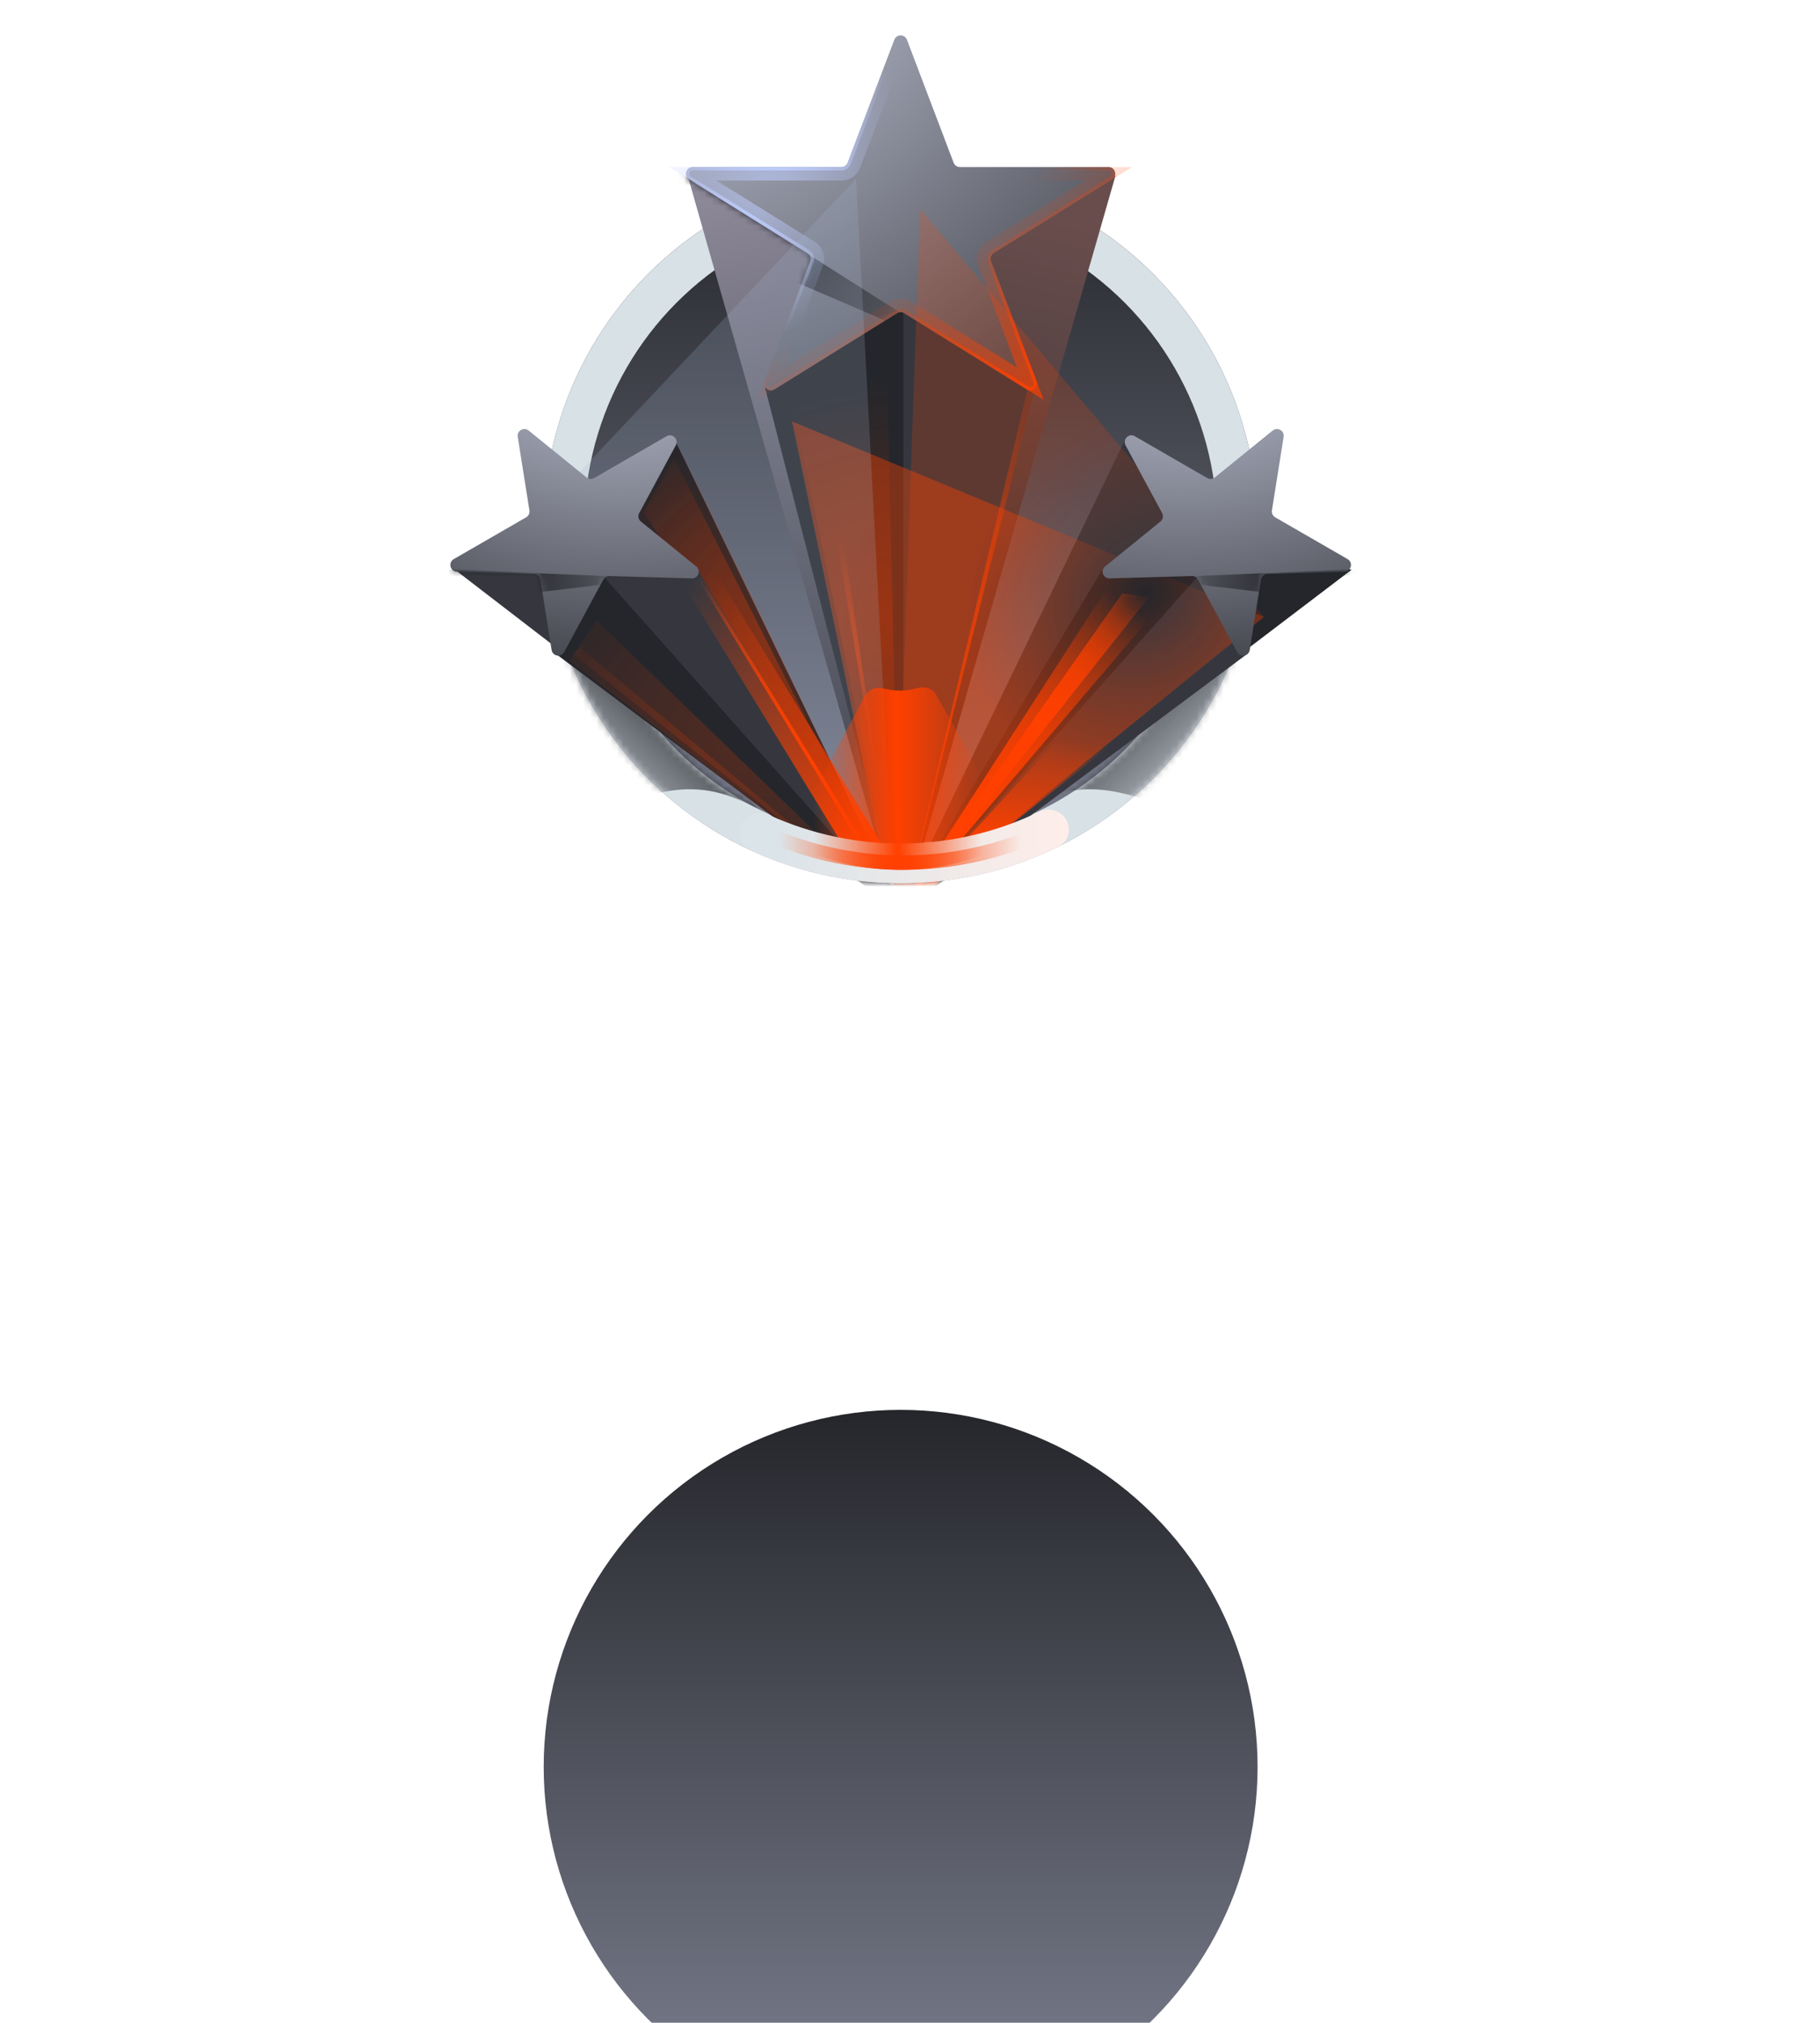 <svg width="270" height="300" viewBox="0 0 270 300" fill="none" xmlns="http://www.w3.org/2000/svg">
<circle cx="133.61" cy="78.047" r="52.953" fill="url(#paint0_linear_5246_151367)"/>
<g filter="url(#filter0_dddddd_5246_151367)">
<circle cx="133.611" cy="78.046" r="52.953" fill="url(#paint1_linear_5246_151367)"/>
</g>
<circle cx="133.61" cy="78.047" r="49.953" stroke="#D8E1E6" stroke-width="6"/>
<g style="mix-blend-mode:multiply" opacity="0.7">
<mask id="mask0_5246_151367" style="mask-type:alpha" maskUnits="userSpaceOnUse" x="80" y="25" width="107" height="106">
<path fill-rule="evenodd" clip-rule="evenodd" d="M133.611 125C159.542 125 180.564 103.978 180.564 78.046C180.564 52.115 159.542 31.093 133.611 31.093C107.679 31.093 86.657 52.115 86.657 78.046C86.657 103.978 107.679 125 133.611 125ZM133.611 131C162.856 131 186.564 107.292 186.564 78.046C186.564 48.801 162.856 25.093 133.611 25.093C104.365 25.093 80.657 48.801 80.657 78.046C80.657 107.292 104.365 131 133.611 131Z" fill="#D8E1E6"/>
</mask>
<g mask="url(#mask0_5246_151367)">
<g style="mix-blend-mode:multiply">
<path d="M79.5 94.5L101.5 108L112.5 120C104.488 115.652 98.737 115.949 86 122L79.5 94.5Z" fill="url(#paint2_linear_5246_151367)"/>
</g>
<g style="mix-blend-mode:multiply">
<path d="M184.5 94.5L162.5 108L151.5 120C159.512 115.652 165.263 115.949 178 122L184.5 94.5Z" fill="url(#paint3_linear_5246_151367)"/>
</g>
</g>
</g>
<mask id="mask1_5246_151367" style="mask-type:alpha" maskUnits="userSpaceOnUse" x="61" y="-7" width="144" height="138">
<path d="M204.616 80.454C204.616 109.699 162.856 131 133.61 131C104.365 131 61 107.693 61 78.448C61 49.202 104.766 -7 134.012 -7C162.093 -6.198 204.616 51.208 204.616 80.454Z" fill="#D9D9D9"/>
</mask>
<g mask="url(#mask1_5246_151367)">
<path d="M133.61 137.017L165.5 26L146.448 37.93L133.61 137.017Z" fill="url(#paint4_linear_5246_151367)"/>
<path d="M133.61 137.017L102 26L120.773 37.93L133.61 137.017Z" fill="url(#paint5_linear_5246_151367)"/>
<path d="M133.61 137.018L153.5 57.5L133.61 45.954V137.018Z" fill="#36373E"/>
<g style="mix-blend-mode:plus-lighter">
<path d="M133.61 137.017L153.5 57.5H152.5L133.61 137.017Z" fill="url(#paint6_radial_5246_151367)" fill-opacity="0.2"/>
</g>
<g style="mix-blend-mode:plus-lighter">
<path d="M133.61 137.017L153.5 57.5H152.5L133.61 137.017Z" fill="url(#paint7_radial_5246_151367)" fill-opacity="0.6"/>
</g>
<path d="M134.012 137.018L113.5 57.5L134.012 45.954V137.018Z" fill="#25262B"/>
<path d="M132.676 5.892C133.002 5.032 134.219 5.032 134.545 5.892L141.472 24.129C141.619 24.518 141.991 24.774 142.406 24.774H164.445C165.451 24.774 165.827 26.093 164.973 26.624L147.426 37.531C147.019 37.784 146.849 38.288 147.019 38.735L153.782 56.543C154.121 57.438 153.131 58.253 152.319 57.748L134.138 46.447C133.815 46.246 133.406 46.246 133.083 46.447L114.902 57.748C114.09 58.253 113.1 57.438 113.439 56.543L120.202 38.735C120.372 38.288 120.202 37.784 119.795 37.531L102.248 26.624C101.394 26.093 101.77 24.774 102.776 24.774H124.815C125.23 24.774 125.602 24.518 125.749 24.129L132.676 5.892Z" fill="url(#paint8_radial_5246_151367)"/>
<mask id="mask2_5246_151367" style="mask-type:alpha" maskUnits="userSpaceOnUse" x="101" y="5" width="65" height="53">
<path d="M132.676 5.892C133.002 5.032 134.219 5.032 134.545 5.892L141.472 24.129C141.619 24.518 141.991 24.774 142.406 24.774H164.445C165.451 24.774 165.827 26.093 164.973 26.624L147.426 37.531C147.019 37.784 146.849 38.288 147.019 38.735L153.782 56.543C154.121 57.438 153.131 58.253 152.319 57.748L134.138 46.447C133.815 46.246 133.406 46.246 133.083 46.447L114.902 57.748C114.09 58.253 113.1 57.438 113.439 56.543L120.202 38.735C120.372 38.288 120.202 37.784 119.795 37.531L102.248 26.624C101.394 26.093 101.77 24.774 102.776 24.774H124.815C125.23 24.774 125.602 24.518 125.749 24.129L132.676 5.892Z" fill="#FF0000"/>
</mask>
<g mask="url(#mask2_5246_151367)">
<path d="M144 53L91.911 30.607C91.247 30.321 91.096 29.447 91.625 28.955L96.935 24.025C97.268 23.715 97.767 23.67 98.151 23.913L144 53Z" fill="url(#paint9_linear_5246_151367)"/>
<g style="mix-blend-mode:plus-lighter" filter="url(#filter1_dddddd_5246_151367)">
<path d="M158 61.5L93.077 20.984C92.401 20.562 92.466 19.558 93.19 19.226L132.027 1.445C132.553 1.204 133.174 1.459 133.379 2.001L147 38L158 61.5Z" fill="url(#paint10_linear_5246_151367)"/>
</g>
</g>
<g style="mix-blend-mode:plus-lighter">
<path d="M132.909 5.981C133.154 5.336 134.067 5.336 134.312 5.981L141.238 24.218C141.422 24.703 141.887 25.024 142.406 25.024H164.445C165.2 25.024 165.482 26.013 164.841 26.411L147.294 37.319C146.786 37.634 146.573 38.265 146.785 38.824L153.548 56.632C153.803 57.303 153.06 57.914 152.451 57.535L134.27 46.234C133.866 45.983 133.355 45.983 132.951 46.234L114.77 57.535C114.161 57.914 113.418 57.303 113.673 56.632L120.436 38.824C120.648 38.265 120.435 37.634 119.927 37.319L102.38 26.411C101.739 26.013 102.021 25.024 102.776 25.024H124.815C125.334 25.024 125.799 24.703 125.983 24.218L132.909 5.981Z" stroke="url(#paint11_linear_5246_151367)" stroke-width="0.5"/>
</g>
<g style="mix-blend-mode:plus-lighter" filter="url(#filter2_f_5246_151367)">
<path d="M133.611 6.247L140.537 24.484C140.832 25.261 141.576 25.774 142.406 25.774H164.445L146.898 36.682C146.085 37.187 145.744 38.196 146.084 39.09L152.847 56.898L134.666 45.597C134.02 45.195 133.201 45.195 132.555 45.597L114.374 56.898L121.137 39.09C121.477 38.196 121.136 37.187 120.323 36.682L102.776 25.774H124.815C125.645 25.774 126.389 25.261 126.684 24.484L133.611 6.247Z" stroke="url(#paint12_linear_5246_151367)" stroke-opacity="0.8" stroke-width="2"/>
</g>
<g style="mix-blend-mode:plus-lighter">
<path d="M132.909 5.981C133.154 5.336 134.067 5.336 134.312 5.981L141.238 24.218C141.422 24.703 141.887 25.024 142.406 25.024H164.445C165.2 25.024 165.482 26.013 164.841 26.411L147.294 37.319C146.786 37.634 146.573 38.265 146.785 38.824L153.548 56.632C153.803 57.303 153.06 57.914 152.451 57.535L134.27 46.234C133.866 45.983 133.355 45.983 132.951 46.234L114.77 57.535C114.161 57.914 113.418 57.303 113.673 56.632L120.436 38.824C120.648 38.265 120.435 37.634 119.927 37.319L102.38 26.411C101.739 26.013 102.021 25.024 102.776 25.024H124.815C125.334 25.024 125.799 24.703 125.983 24.218L132.909 5.981Z" stroke="url(#paint13_radial_5246_151367)" stroke-width="0.5"/>
</g>
<g style="mix-blend-mode:plus-lighter" filter="url(#filter3_f_5246_151367)">
<path d="M133.611 6.247L140.537 24.484C140.832 25.261 141.576 25.774 142.406 25.774H164.445L146.898 36.682C146.085 37.187 145.744 38.196 146.084 39.09L152.847 56.898L134.666 45.597C134.02 45.195 133.201 45.195 132.555 45.597L114.374 56.898L121.137 39.09C121.477 38.196 121.136 37.187 120.323 36.682L102.776 25.774H124.815C125.645 25.774 126.389 25.261 126.684 24.484L133.611 6.247Z" stroke="url(#paint14_radial_5246_151367)" stroke-opacity="0.6" stroke-width="2"/>
</g>
<path d="M132.808 135.951L200.5 84.5L173.326 77.381L132.808 135.951Z" fill="#25262B"/>
<path d="M132.808 135.95L185 97L177.739 85.404L132.808 135.95Z" fill="#36373E"/>
<path d="M132.808 135.951L167 65L173.326 77.381L132.808 135.951Z" fill="#36373E"/>
<path d="M132.808 135.951L163.5 84.5L177.739 85.404L132.808 135.951Z" fill="#25262B"/>
<g style="mix-blend-mode:plus-lighter" filter="url(#filter4_f_5246_151367)">
<path d="M132.808 135.951L165 86L175 86.5L132.808 135.951Z" fill="url(#paint15_linear_5246_151367)"/>
</g>
<g style="mix-blend-mode:plus-lighter" filter="url(#filter5_f_5246_151367)">
<path d="M132.808 135.951L165 86L175 86.5L132.808 135.951Z" fill="url(#paint16_linear_5246_151367)"/>
</g>
<g style="mix-blend-mode:plus-lighter" filter="url(#filter6_f_5246_151367)">
<path d="M133.5 136.5L117.5 59.5L131.5 51.5L133.5 136.5Z" fill="url(#paint17_radial_5246_151367)"/>
</g>
<g style="mix-blend-mode:plus-lighter" opacity="0.5" filter="url(#filter7_f_5246_151367)">
<path d="M133.5 136.5L122 67L123 66L133.5 136.5Z" fill="url(#paint18_radial_5246_151367)"/>
</g>
<g style="mix-blend-mode:plus-lighter">
<path d="M132.808 135.951L166.5 88L170.5 88.5L132.808 135.951Z" fill="url(#paint19_radial_5246_151367)"/>
</g>
<g style="mix-blend-mode:plus-lighter" filter="url(#filter8_f_5246_151367)">
<path d="M132.808 135.951L166.5 88L170.5 88.5L132.808 135.951Z" fill="url(#paint20_radial_5246_151367)"/>
</g>
<g style="mix-blend-mode:plus-lighter" filter="url(#filter9_f_5246_151367)">
<path d="M132.808 135.951L117.5 62.5L187.5 91.5L132.808 135.951Z" fill="url(#paint21_radial_5246_151367)" fill-opacity="0.4"/>
</g>
<g style="mix-blend-mode:plus-lighter" filter="url(#filter10_f_5246_151367)">
<path d="M132.808 135.951L136.5 31L187.5 91.5L132.808 135.951Z" fill="url(#paint22_radial_5246_151367)" fill-opacity="0.2"/>
</g>
<g style="mix-blend-mode:plus-lighter" filter="url(#filter11_f_5246_151367)">
<path d="M132.808 135.951L127 26.5L77.5 79L132.808 135.951Z" fill="url(#paint23_radial_5246_151367)" fill-opacity="0.2"/>
</g>
<g style="mix-blend-mode:plus-lighter" filter="url(#filter12_f_5246_151367)">
<path d="M132.808 135.951L180.5 98L175 90L132.808 135.951Z" fill="url(#paint24_radial_5246_151367)"/>
</g>
<path d="M188.809 63.848C189.522 63.27 190.571 63.876 190.427 64.781L188.692 75.698C188.627 76.107 188.821 76.514 189.179 76.721L199.919 82.921C200.792 83.425 200.455 84.758 199.447 84.787L188.021 85.112C187.54 85.126 187.137 85.48 187.061 85.955L185.403 96.391C185.253 97.335 183.99 97.55 183.535 96.709L177.729 85.956C177.55 85.624 177.198 85.421 176.821 85.431L164.605 85.78C163.649 85.807 163.204 84.605 163.947 84.003L172.155 77.349C172.529 77.046 172.634 76.52 172.405 76.097L166.974 66.038C166.495 65.151 167.481 64.193 168.354 64.697L179.093 70.898C179.452 71.105 179.901 71.069 180.223 70.808L188.809 63.848Z" fill="url(#paint25_radial_5246_151367)"/>
<path d="M134.425 135.951L67.5 84.5L93.907 77.381L134.425 135.951Z" fill="#36373E"/>
<path d="M134.425 135.951L82.5 97L89.494 85.404L134.425 135.951Z" fill="#25262B"/>
<path d="M134.425 135.951L100 65L93.907 77.381L134.425 135.951Z" fill="#25262B"/>
<g style="mix-blend-mode:plus-lighter" filter="url(#filter13_f_5246_151367)">
<path d="M133 133L89 78.5L100.5 65.5L133 133Z" fill="url(#paint26_radial_5246_151367)"/>
</g>
<g style="mix-blend-mode:plus-lighter" filter="url(#filter14_f_5246_151367)">
<path d="M133 133L95.5 76L100 68L133 133Z" fill="url(#paint27_radial_5246_151367)"/>
</g>
<g style="mix-blend-mode:plus-lighter" filter="url(#filter15_f_5246_151367)">
<path d="M133 133L95.5 76L100 68L133 133Z" fill="url(#paint28_radial_5246_151367)"/>
</g>
<g style="mix-blend-mode:plus-lighter" filter="url(#filter16_f_5246_151367)">
<path d="M134.5 136.5L84.5 98L88.5 92L134.5 136.5Z" fill="url(#paint29_radial_5246_151367)"/>
</g>
<g style="mix-blend-mode:plus-lighter" filter="url(#filter17_f_5246_151367)">
<path d="M134.5 136.5L85 97L86 96L134.5 136.5Z" fill="url(#paint30_radial_5246_151367)"/>
</g>
<path d="M134.425 135.951L103.5 84.5L89.494 85.404L134.425 135.951Z" fill="#36373E"/>
<g style="mix-blend-mode:screen">
<path d="M103 84.5L129 127" stroke="url(#paint31_linear_5246_151367)" stroke-width="0.5"/>
</g>
<g style="mix-blend-mode:plus-lighter">
<path d="M103 84.5L129 127" stroke="url(#paint32_linear_5246_151367)" stroke-width="0.5"/>
</g>
<g style="mix-blend-mode:plus-lighter">
<path d="M103 84.5L129 127" stroke="url(#paint33_linear_5246_151367)" stroke-width="0.5"/>
</g>
<g style="mix-blend-mode:plus-lighter" filter="url(#filter18_f_5246_151367)">
<path d="M103 84.5L129 127" stroke="url(#paint34_linear_5246_151367)" stroke-width="5"/>
</g>
<path d="M78.423 63.848C77.711 63.27 76.662 63.876 76.806 64.781L78.541 75.698C78.606 76.107 78.412 76.514 78.053 76.721L67.314 82.921C66.441 83.425 66.778 84.758 67.785 84.787L79.212 85.112C79.693 85.126 80.096 85.48 80.171 85.955L81.83 96.391C81.98 97.335 83.243 97.55 83.698 96.709L89.504 85.956C89.683 85.624 90.034 85.421 90.412 85.431L102.627 85.78C103.583 85.807 104.029 84.605 103.286 84.003L95.077 77.349C94.704 77.046 94.599 76.52 94.827 76.097L100.259 66.038C100.738 65.151 99.752 64.193 98.879 64.697L88.139 70.898C87.781 71.105 87.331 71.069 87.01 70.808L78.423 63.848Z" fill="url(#paint35_radial_5246_151367)"/>
<mask id="mask3_5246_151367" style="mask-type:alpha" maskUnits="userSpaceOnUse" x="66" y="63" width="38" height="34">
<path d="M76.714 64.715C76.567 63.807 77.62 63.199 78.333 63.78L86.84 70.72C87.162 70.982 87.612 71.019 87.972 70.811L98.571 64.692C99.442 64.189 100.427 65.142 99.953 66.029L94.612 76.017C94.386 76.438 94.491 76.961 94.862 77.263L103.013 83.912C103.754 84.517 103.304 85.717 102.348 85.686L90.284 85.293C89.903 85.281 89.549 85.486 89.369 85.821L83.677 96.466C83.226 97.309 81.961 97.099 81.808 96.154L80.126 85.771C80.049 85.299 79.649 84.947 79.171 84.931L67.852 84.563C66.846 84.53 66.513 83.2 67.384 82.697L77.983 76.578C78.342 76.371 78.536 75.962 78.47 75.552L76.714 64.715Z" fill="#FF0000"/>
</mask>
<g mask="url(#mask3_5246_151367)">
<path d="M97.453 85.752L62.753 89.851C62.035 89.936 61.467 89.255 61.68 88.564L62.762 85.05C62.896 84.616 63.306 84.326 63.76 84.345L97.453 85.752Z" fill="url(#paint36_linear_5246_151367)"/>
<g style="mix-blend-mode:plus-lighter" filter="url(#filter19_dddddd_5246_151367)">
<path d="M107.71 85.978L60.496 84.357C59.7 84.33 59.254 83.428 59.715 82.778L74.58 61.861C74.916 61.389 75.58 61.3 76.028 61.666L94.383 76.675L107.71 85.978Z" fill="url(#paint37_linear_5246_151367)"/>
</g>
</g>
<mask id="mask4_5246_151367" style="mask-type:alpha" maskUnits="userSpaceOnUse" x="163" y="63" width="38" height="34">
<path d="M190.513 64.715C190.66 63.807 189.607 63.199 188.894 63.78L180.387 70.72C180.065 70.982 179.614 71.019 179.255 70.811L168.656 64.692C167.785 64.189 166.8 65.142 167.274 66.029L172.615 76.017C172.84 76.438 172.736 76.961 172.365 77.263L164.214 83.912C163.473 84.517 163.923 85.717 164.879 85.686L176.943 85.293C177.324 85.281 177.678 85.486 177.858 85.821L183.55 96.466C184.001 97.309 185.266 97.099 185.419 96.154L187.101 85.771C187.178 85.299 187.578 84.947 188.056 84.931L199.375 84.563C200.381 84.53 200.714 83.2 199.843 82.697L189.244 76.578C188.884 76.371 188.691 75.962 188.757 75.552L190.513 64.715Z" fill="#FF0000"/>
</mask>
<g mask="url(#mask4_5246_151367)">
<path d="M169.774 85.752L204.474 89.851C205.192 89.936 205.76 89.255 205.547 88.564L204.465 85.05C204.331 84.616 203.921 84.326 203.467 84.345L169.774 85.752Z" fill="url(#paint38_linear_5246_151367)"/>
<g style="mix-blend-mode:plus-lighter" filter="url(#filter20_dddddd_5246_151367)">
<path d="M159.517 85.978L206.731 84.357C207.527 84.33 207.973 83.428 207.512 82.778L192.647 61.861C192.311 61.389 191.647 61.3 191.198 61.666L172.844 76.675L159.517 85.978Z" fill="url(#paint39_linear_5246_151367)"/>
</g>
</g>
</g>
<path d="M110.041 122.149C109.273 123.585 109.812 125.379 111.289 126.066C118.456 129.398 126.292 131.088 134.22 130.997C142.149 130.905 149.943 129.035 157.033 125.539C158.493 124.818 158.99 123.012 158.19 121.594C157.39 120.176 155.595 119.685 154.13 120.395C147.909 123.409 141.089 125.021 134.153 125.101C127.216 125.181 120.361 123.726 114.072 120.856C112.591 120.18 110.808 120.713 110.041 122.149Z" fill="url(#paint40_linear_5246_151367)"/>
<g style="mix-blend-mode:plus-lighter" filter="url(#filter21_f_5246_151367)">
<path d="M110.466 122.034C110.187 122.556 110.384 123.207 110.912 123.474C118.238 127.194 126.361 129.091 134.587 128.997C142.814 128.902 150.891 126.818 158.13 122.931C158.651 122.651 158.833 121.996 158.542 121.481C158.251 120.965 157.598 120.784 157.076 121.064C150.152 124.775 142.429 126.763 134.563 126.854C126.697 126.944 118.93 125.134 111.922 121.584C111.394 121.317 110.745 121.513 110.466 122.034Z" fill="url(#paint41_linear_5246_151367)"/>
</g>
<g style="mix-blend-mode:plus-lighter" filter="url(#filter22_f_5246_151367)">
<path d="M117.71 123.045C117.189 124.019 117.555 125.237 118.557 125.702C123.356 127.929 128.601 129.059 133.909 128.998C139.217 128.937 144.434 127.686 149.181 125.349C150.172 124.861 150.509 123.636 149.967 122.674L138.871 103.016C138.328 102.055 137.11 101.74 136.051 102.055C135.26 102.292 134.436 102.418 133.603 102.427C132.77 102.437 131.943 102.33 131.146 102.112C130.081 101.821 128.87 102.164 128.349 103.138L117.71 123.045Z" fill="url(#paint42_linear_5246_151367)"/>
</g>
<defs>
<filter id="filter0_dddddd_5246_151367" x="0.657" y="25.093" width="265.907" height="285.907" filterUnits="userSpaceOnUse" color-interpolation-filters="sRGB">
<feFlood flood-opacity="0" result="BackgroundImageFix"/>
<feColorMatrix in="SourceAlpha" type="matrix" values="0 0 0 0 0 0 0 0 0 0 0 0 0 0 0 0 0 0 127 0" result="hardAlpha"/>
<feOffset dy="2"/>
<feGaussianBlur stdDeviation="1"/>
<feComposite in2="hardAlpha" operator="out"/>
<feColorMatrix type="matrix" values="0 0 0 0 0 0 0 0 0 0 0 0 0 0 0 0 0 0 0.12 0"/>
<feBlend mode="normal" in2="BackgroundImageFix" result="effect1_dropShadow_5246_151367"/>
<feColorMatrix in="SourceAlpha" type="matrix" values="0 0 0 0 0 0 0 0 0 0 0 0 0 0 0 0 0 0 127 0" result="hardAlpha"/>
<feOffset dy="6"/>
<feGaussianBlur stdDeviation="3"/>
<feComposite in2="hardAlpha" operator="out"/>
<feColorMatrix type="matrix" values="0 0 0 0 0 0 0 0 0 0 0 0 0 0 0 0 0 0 0.08 0"/>
<feBlend mode="normal" in2="effect1_dropShadow_5246_151367" result="effect2_dropShadow_5246_151367"/>
<feColorMatrix in="SourceAlpha" type="matrix" values="0 0 0 0 0 0 0 0 0 0 0 0 0 0 0 0 0 0 127 0" result="hardAlpha"/>
<feOffset dy="12"/>
<feGaussianBlur stdDeviation="6"/>
<feComposite in2="hardAlpha" operator="out"/>
<feColorMatrix type="matrix" values="0 0 0 0 0 0 0 0 0 0 0 0 0 0 0 0 0 0 0.06 0"/>
<feBlend mode="normal" in2="effect2_dropShadow_5246_151367" result="effect3_dropShadow_5246_151367"/>
<feColorMatrix in="SourceAlpha" type="matrix" values="0 0 0 0 0 0 0 0 0 0 0 0 0 0 0 0 0 0 127 0" result="hardAlpha"/>
<feOffset dy="40"/>
<feGaussianBlur stdDeviation="16"/>
<feComposite in2="hardAlpha" operator="out"/>
<feColorMatrix type="matrix" values="0 0 0 0 0 0 0 0 0 0 0 0 0 0 0 0 0 0 0.04 0"/>
<feBlend mode="normal" in2="effect3_dropShadow_5246_151367" result="effect4_dropShadow_5246_151367"/>
<feColorMatrix in="SourceAlpha" type="matrix" values="0 0 0 0 0 0 0 0 0 0 0 0 0 0 0 0 0 0 127 0" result="hardAlpha"/>
<feOffset dy="24"/>
<feGaussianBlur stdDeviation="8"/>
<feComposite in2="hardAlpha" operator="out"/>
<feColorMatrix type="matrix" values="0 0 0 0 0 0 0 0 0 0 0 0 0 0 0 0 0 0 0.05 0"/>
<feBlend mode="normal" in2="effect4_dropShadow_5246_151367" result="effect5_dropShadow_5246_151367"/>
<feColorMatrix in="SourceAlpha" type="matrix" values="0 0 0 0 0 0 0 0 0 0 0 0 0 0 0 0 0 0 127 0" result="hardAlpha"/>
<feOffset dy="100"/>
<feGaussianBlur stdDeviation="40"/>
<feComposite in2="hardAlpha" operator="out"/>
<feColorMatrix type="matrix" values="0 0 0 0 0 0 0 0 0 0 0 0 0 0 0 0 0 0 0.03 0"/>
<feBlend mode="normal" in2="effect5_dropShadow_5246_151367" result="effect6_dropShadow_5246_151367"/>
<feBlend mode="normal" in="SourceGraphic" in2="effect6_dropShadow_5246_151367" result="shape"/>
</filter>
<filter id="filter1_dddddd_5246_151367" x="12.606" y="1.354" width="225.394" height="240.146" filterUnits="userSpaceOnUse" color-interpolation-filters="sRGB">
<feFlood flood-opacity="0" result="BackgroundImageFix"/>
<feColorMatrix in="SourceAlpha" type="matrix" values="0 0 0 0 0 0 0 0 0 0 0 0 0 0 0 0 0 0 127 0" result="hardAlpha"/>
<feOffset dy="2.767"/>
<feGaussianBlur stdDeviation="1.107"/>
<feColorMatrix type="matrix" values="0 0 0 0 0 0 0 0 0 0 0 0 0 0 0 0 0 0 0.38 0"/>
<feBlend mode="normal" in2="BackgroundImageFix" result="effect1_dropShadow_5246_151367"/>
<feColorMatrix in="SourceAlpha" type="matrix" values="0 0 0 0 0 0 0 0 0 0 0 0 0 0 0 0 0 0 127 0" result="hardAlpha"/>
<feOffset dy="6.65"/>
<feGaussianBlur stdDeviation="2.66"/>
<feColorMatrix type="matrix" values="0 0 0 0 0 0 0 0 0 0 0 0 0 0 0 0 0 0 0.273 0"/>
<feBlend mode="normal" in2="effect1_dropShadow_5246_151367" result="effect2_dropShadow_5246_151367"/>
<feColorMatrix in="SourceAlpha" type="matrix" values="0 0 0 0 0 0 0 0 0 0 0 0 0 0 0 0 0 0 127 0" result="hardAlpha"/>
<feOffset dy="12.522"/>
<feGaussianBlur stdDeviation="5.009"/>
<feColorMatrix type="matrix" values="0 0 0 0 0 0 0 0 0 0 0 0 0 0 0 0 0 0 0.227 0"/>
<feBlend mode="normal" in2="effect2_dropShadow_5246_151367" result="effect3_dropShadow_5246_151367"/>
<feColorMatrix in="SourceAlpha" type="matrix" values="0 0 0 0 0 0 0 0 0 0 0 0 0 0 0 0 0 0 127 0" result="hardAlpha"/>
<feOffset dy="22.336"/>
<feGaussianBlur stdDeviation="8.935"/>
<feColorMatrix type="matrix" values="0 0 0 0 0 0 0 0 0 0 0 0 0 0 0 0 0 0 0.19 0"/>
<feBlend mode="normal" in2="effect3_dropShadow_5246_151367" result="effect4_dropShadow_5246_151367"/>
<feColorMatrix in="SourceAlpha" type="matrix" values="0 0 0 0 0 0 0 0 0 0 0 0 0 0 0 0 0 0 127 0" result="hardAlpha"/>
<feOffset dy="41.778"/>
<feGaussianBlur stdDeviation="16.711"/>
<feColorMatrix type="matrix" values="0 0 0 0 0 0 0 0 0 0 0 0 0 0 0 0 0 0 0.153 0"/>
<feBlend mode="normal" in2="effect4_dropShadow_5246_151367" result="effect5_dropShadow_5246_151367"/>
<feColorMatrix in="SourceAlpha" type="matrix" values="0 0 0 0 0 0 0 0 0 0 0 0 0 0 0 0 0 0 127 0" result="hardAlpha"/>
<feOffset dy="100"/>
<feGaussianBlur stdDeviation="40"/>
<feColorMatrix type="matrix" values="0 0 0 0 0 0 0 0 0 0 0 0 0 0 0 0 0 0 0.107 0"/>
<feBlend mode="normal" in2="effect5_dropShadow_5246_151367" result="effect6_dropShadow_5246_151367"/>
<feBlend mode="normal" in="SourceGraphic" in2="effect6_dropShadow_5246_151367" result="shape"/>
</filter>
<filter id="filter2_f_5246_151367" x="96.874" y="0.347" width="73.473" height="62.456" filterUnits="userSpaceOnUse" color-interpolation-filters="sRGB">
<feFlood flood-opacity="0" result="BackgroundImageFix"/>
<feBlend mode="normal" in="SourceGraphic" in2="BackgroundImageFix" result="shape"/>
<feGaussianBlur stdDeviation="2.45" result="effect1_foregroundBlur_5246_151367"/>
</filter>
<filter id="filter3_f_5246_151367" x="96.774" y="0.247" width="73.673" height="62.656" filterUnits="userSpaceOnUse" color-interpolation-filters="sRGB">
<feFlood flood-opacity="0" result="BackgroundImageFix"/>
<feBlend mode="normal" in="SourceGraphic" in2="BackgroundImageFix" result="shape"/>
<feGaussianBlur stdDeviation="2.5" result="effect1_foregroundBlur_5246_151367"/>
</filter>
<filter id="filter4_f_5246_151367" x="132.408" y="85.6" width="42.992" height="50.751" filterUnits="userSpaceOnUse" color-interpolation-filters="sRGB">
<feFlood flood-opacity="0" result="BackgroundImageFix"/>
<feBlend mode="normal" in="SourceGraphic" in2="BackgroundImageFix" result="shape"/>
<feGaussianBlur stdDeviation="0.2" result="effect1_foregroundBlur_5246_151367"/>
</filter>
<filter id="filter5_f_5246_151367" x="122.908" y="76.1" width="61.992" height="69.751" filterUnits="userSpaceOnUse" color-interpolation-filters="sRGB">
<feFlood flood-opacity="0" result="BackgroundImageFix"/>
<feBlend mode="normal" in="SourceGraphic" in2="BackgroundImageFix" result="shape"/>
<feGaussianBlur stdDeviation="4.95" result="effect1_foregroundBlur_5246_151367"/>
</filter>
<filter id="filter6_f_5246_151367" x="116.5" y="50.5" width="18" height="87" filterUnits="userSpaceOnUse" color-interpolation-filters="sRGB">
<feFlood flood-opacity="0" result="BackgroundImageFix"/>
<feBlend mode="normal" in="SourceGraphic" in2="BackgroundImageFix" result="shape"/>
<feGaussianBlur stdDeviation="0.5" result="effect1_foregroundBlur_5246_151367"/>
</filter>
<filter id="filter7_f_5246_151367" x="121" y="65" width="13.5" height="72.5" filterUnits="userSpaceOnUse" color-interpolation-filters="sRGB">
<feFlood flood-opacity="0" result="BackgroundImageFix"/>
<feBlend mode="normal" in="SourceGraphic" in2="BackgroundImageFix" result="shape"/>
<feGaussianBlur stdDeviation="0.5" result="effect1_foregroundBlur_5246_151367"/>
</filter>
<filter id="filter8_f_5246_151367" x="117.308" y="72.5" width="68.692" height="78.951" filterUnits="userSpaceOnUse" color-interpolation-filters="sRGB">
<feFlood flood-opacity="0" result="BackgroundImageFix"/>
<feBlend mode="normal" in="SourceGraphic" in2="BackgroundImageFix" result="shape"/>
<feGaussianBlur stdDeviation="7.75" result="effect1_foregroundBlur_5246_151367"/>
</filter>
<filter id="filter9_f_5246_151367" x="102" y="47" width="101" height="104.451" filterUnits="userSpaceOnUse" color-interpolation-filters="sRGB">
<feFlood flood-opacity="0" result="BackgroundImageFix"/>
<feBlend mode="normal" in="SourceGraphic" in2="BackgroundImageFix" result="shape"/>
<feGaussianBlur stdDeviation="7.75" result="effect1_foregroundBlur_5246_151367"/>
</filter>
<filter id="filter10_f_5246_151367" x="117.308" y="15.5" width="85.692" height="135.951" filterUnits="userSpaceOnUse" color-interpolation-filters="sRGB">
<feFlood flood-opacity="0" result="BackgroundImageFix"/>
<feBlend mode="normal" in="SourceGraphic" in2="BackgroundImageFix" result="shape"/>
<feGaussianBlur stdDeviation="7.75" result="effect1_foregroundBlur_5246_151367"/>
</filter>
<filter id="filter11_f_5246_151367" x="62" y="11" width="86.308" height="140.451" filterUnits="userSpaceOnUse" color-interpolation-filters="sRGB">
<feFlood flood-opacity="0" result="BackgroundImageFix"/>
<feBlend mode="normal" in="SourceGraphic" in2="BackgroundImageFix" result="shape"/>
<feGaussianBlur stdDeviation="7.75" result="effect1_foregroundBlur_5246_151367"/>
</filter>
<filter id="filter12_f_5246_151367" x="127.608" y="84.8" width="58.092" height="56.351" filterUnits="userSpaceOnUse" color-interpolation-filters="sRGB">
<feFlood flood-opacity="0" result="BackgroundImageFix"/>
<feBlend mode="normal" in="SourceGraphic" in2="BackgroundImageFix" result="shape"/>
<feGaussianBlur stdDeviation="2.6" result="effect1_foregroundBlur_5246_151367"/>
</filter>
<filter id="filter13_f_5246_151367" x="88" y="64.5" width="46" height="69.5" filterUnits="userSpaceOnUse" color-interpolation-filters="sRGB">
<feFlood flood-opacity="0" result="BackgroundImageFix"/>
<feBlend mode="normal" in="SourceGraphic" in2="BackgroundImageFix" result="shape"/>
<feGaussianBlur stdDeviation="0.5" result="effect1_foregroundBlur_5246_151367"/>
</filter>
<filter id="filter14_f_5246_151367" x="92.1" y="64.6" width="44.3" height="71.8" filterUnits="userSpaceOnUse" color-interpolation-filters="sRGB">
<feFlood flood-opacity="0" result="BackgroundImageFix"/>
<feBlend mode="normal" in="SourceGraphic" in2="BackgroundImageFix" result="shape"/>
<feGaussianBlur stdDeviation="1.7" result="effect1_foregroundBlur_5246_151367"/>
</filter>
<filter id="filter15_f_5246_151367" x="92.1" y="64.6" width="44.3" height="71.8" filterUnits="userSpaceOnUse" color-interpolation-filters="sRGB">
<feFlood flood-opacity="0" result="BackgroundImageFix"/>
<feBlend mode="normal" in="SourceGraphic" in2="BackgroundImageFix" result="shape"/>
<feGaussianBlur stdDeviation="1.7" result="effect1_foregroundBlur_5246_151367"/>
</filter>
<filter id="filter16_f_5246_151367" x="81.1" y="88.6" width="56.8" height="51.3" filterUnits="userSpaceOnUse" color-interpolation-filters="sRGB">
<feFlood flood-opacity="0" result="BackgroundImageFix"/>
<feBlend mode="normal" in="SourceGraphic" in2="BackgroundImageFix" result="shape"/>
<feGaussianBlur stdDeviation="1.7" result="effect1_foregroundBlur_5246_151367"/>
</filter>
<filter id="filter17_f_5246_151367" x="84" y="95" width="51.5" height="42.5" filterUnits="userSpaceOnUse" color-interpolation-filters="sRGB">
<feFlood flood-opacity="0" result="BackgroundImageFix"/>
<feBlend mode="normal" in="SourceGraphic" in2="BackgroundImageFix" result="shape"/>
<feGaussianBlur stdDeviation="0.5" result="effect1_foregroundBlur_5246_151367"/>
</filter>
<filter id="filter18_f_5246_151367" x="89.967" y="72.295" width="52.065" height="66.909" filterUnits="userSpaceOnUse" color-interpolation-filters="sRGB">
<feFlood flood-opacity="0" result="BackgroundImageFix"/>
<feBlend mode="normal" in="SourceGraphic" in2="BackgroundImageFix" result="shape"/>
<feGaussianBlur stdDeviation="5.45" result="effect1_foregroundBlur_5246_151367"/>
</filter>
<filter id="filter19_dddddd_5246_151367" x="-20.471" y="61.44" width="208.182" height="204.538" filterUnits="userSpaceOnUse" color-interpolation-filters="sRGB">
<feFlood flood-opacity="0" result="BackgroundImageFix"/>
<feColorMatrix in="SourceAlpha" type="matrix" values="0 0 0 0 0 0 0 0 0 0 0 0 0 0 0 0 0 0 127 0" result="hardAlpha"/>
<feOffset dy="2.767"/>
<feGaussianBlur stdDeviation="1.107"/>
<feColorMatrix type="matrix" values="0 0 0 0 0 0 0 0 0 0 0 0 0 0 0 0 0 0 0.38 0"/>
<feBlend mode="normal" in2="BackgroundImageFix" result="effect1_dropShadow_5246_151367"/>
<feColorMatrix in="SourceAlpha" type="matrix" values="0 0 0 0 0 0 0 0 0 0 0 0 0 0 0 0 0 0 127 0" result="hardAlpha"/>
<feOffset dy="6.65"/>
<feGaussianBlur stdDeviation="2.66"/>
<feColorMatrix type="matrix" values="0 0 0 0 0 0 0 0 0 0 0 0 0 0 0 0 0 0 0.273 0"/>
<feBlend mode="normal" in2="effect1_dropShadow_5246_151367" result="effect2_dropShadow_5246_151367"/>
<feColorMatrix in="SourceAlpha" type="matrix" values="0 0 0 0 0 0 0 0 0 0 0 0 0 0 0 0 0 0 127 0" result="hardAlpha"/>
<feOffset dy="12.522"/>
<feGaussianBlur stdDeviation="5.009"/>
<feColorMatrix type="matrix" values="0 0 0 0 0 0 0 0 0 0 0 0 0 0 0 0 0 0 0.227 0"/>
<feBlend mode="normal" in2="effect2_dropShadow_5246_151367" result="effect3_dropShadow_5246_151367"/>
<feColorMatrix in="SourceAlpha" type="matrix" values="0 0 0 0 0 0 0 0 0 0 0 0 0 0 0 0 0 0 127 0" result="hardAlpha"/>
<feOffset dy="22.336"/>
<feGaussianBlur stdDeviation="8.935"/>
<feColorMatrix type="matrix" values="0 0 0 0 0 0 0 0 0 0 0 0 0 0 0 0 0 0 0.19 0"/>
<feBlend mode="normal" in2="effect3_dropShadow_5246_151367" result="effect4_dropShadow_5246_151367"/>
<feColorMatrix in="SourceAlpha" type="matrix" values="0 0 0 0 0 0 0 0 0 0 0 0 0 0 0 0 0 0 127 0" result="hardAlpha"/>
<feOffset dy="41.778"/>
<feGaussianBlur stdDeviation="16.711"/>
<feColorMatrix type="matrix" values="0 0 0 0 0 0 0 0 0 0 0 0 0 0 0 0 0 0 0.153 0"/>
<feBlend mode="normal" in2="effect4_dropShadow_5246_151367" result="effect5_dropShadow_5246_151367"/>
<feColorMatrix in="SourceAlpha" type="matrix" values="0 0 0 0 0 0 0 0 0 0 0 0 0 0 0 0 0 0 127 0" result="hardAlpha"/>
<feOffset dy="100"/>
<feGaussianBlur stdDeviation="40"/>
<feColorMatrix type="matrix" values="0 0 0 0 0 0 0 0 0 0 0 0 0 0 0 0 0 0 0.107 0"/>
<feBlend mode="normal" in2="effect5_dropShadow_5246_151367" result="effect6_dropShadow_5246_151367"/>
<feBlend mode="normal" in="SourceGraphic" in2="effect6_dropShadow_5246_151367" result="shape"/>
</filter>
<filter id="filter20_dddddd_5246_151367" x="79.517" y="61.44" width="208.182" height="204.538" filterUnits="userSpaceOnUse" color-interpolation-filters="sRGB">
<feFlood flood-opacity="0" result="BackgroundImageFix"/>
<feColorMatrix in="SourceAlpha" type="matrix" values="0 0 0 0 0 0 0 0 0 0 0 0 0 0 0 0 0 0 127 0" result="hardAlpha"/>
<feOffset dy="2.767"/>
<feGaussianBlur stdDeviation="1.107"/>
<feColorMatrix type="matrix" values="0 0 0 0 0 0 0 0 0 0 0 0 0 0 0 0 0 0 0.38 0"/>
<feBlend mode="normal" in2="BackgroundImageFix" result="effect1_dropShadow_5246_151367"/>
<feColorMatrix in="SourceAlpha" type="matrix" values="0 0 0 0 0 0 0 0 0 0 0 0 0 0 0 0 0 0 127 0" result="hardAlpha"/>
<feOffset dy="6.65"/>
<feGaussianBlur stdDeviation="2.66"/>
<feColorMatrix type="matrix" values="0 0 0 0 0 0 0 0 0 0 0 0 0 0 0 0 0 0 0.273 0"/>
<feBlend mode="normal" in2="effect1_dropShadow_5246_151367" result="effect2_dropShadow_5246_151367"/>
<feColorMatrix in="SourceAlpha" type="matrix" values="0 0 0 0 0 0 0 0 0 0 0 0 0 0 0 0 0 0 127 0" result="hardAlpha"/>
<feOffset dy="12.522"/>
<feGaussianBlur stdDeviation="5.009"/>
<feColorMatrix type="matrix" values="0 0 0 0 0 0 0 0 0 0 0 0 0 0 0 0 0 0 0.227 0"/>
<feBlend mode="normal" in2="effect2_dropShadow_5246_151367" result="effect3_dropShadow_5246_151367"/>
<feColorMatrix in="SourceAlpha" type="matrix" values="0 0 0 0 0 0 0 0 0 0 0 0 0 0 0 0 0 0 127 0" result="hardAlpha"/>
<feOffset dy="22.336"/>
<feGaussianBlur stdDeviation="8.935"/>
<feColorMatrix type="matrix" values="0 0 0 0 0 0 0 0 0 0 0 0 0 0 0 0 0 0 0.19 0"/>
<feBlend mode="normal" in2="effect3_dropShadow_5246_151367" result="effect4_dropShadow_5246_151367"/>
<feColorMatrix in="SourceAlpha" type="matrix" values="0 0 0 0 0 0 0 0 0 0 0 0 0 0 0 0 0 0 127 0" result="hardAlpha"/>
<feOffset dy="41.778"/>
<feGaussianBlur stdDeviation="16.711"/>
<feColorMatrix type="matrix" values="0 0 0 0 0 0 0 0 0 0 0 0 0 0 0 0 0 0 0.153 0"/>
<feBlend mode="normal" in2="effect4_dropShadow_5246_151367" result="effect5_dropShadow_5246_151367"/>
<feColorMatrix in="SourceAlpha" type="matrix" values="0 0 0 0 0 0 0 0 0 0 0 0 0 0 0 0 0 0 127 0" result="hardAlpha"/>
<feOffset dy="100"/>
<feGaussianBlur stdDeviation="40"/>
<feColorMatrix type="matrix" values="0 0 0 0 0 0 0 0 0 0 0 0 0 0 0 0 0 0 0.107 0"/>
<feBlend mode="normal" in2="effect5_dropShadow_5246_151367" result="effect6_dropShadow_5246_151367"/>
<feBlend mode="normal" in="SourceGraphic" in2="effect6_dropShadow_5246_151367" result="shape"/>
</filter>
<filter id="filter21_f_5246_151367" x="104.24" y="114.833" width="60.541" height="20.267" filterUnits="userSpaceOnUse" color-interpolation-filters="sRGB">
<feFlood flood-opacity="0" result="BackgroundImageFix"/>
<feBlend mode="normal" in="SourceGraphic" in2="BackgroundImageFix" result="shape"/>
<feGaussianBlur stdDeviation="3.05" result="effect1_foregroundBlur_5246_151367"/>
</filter>
<filter id="filter22_f_5246_151367" x="111.374" y="95.837" width="44.951" height="39.263" filterUnits="userSpaceOnUse" color-interpolation-filters="sRGB">
<feFlood flood-opacity="0" result="BackgroundImageFix"/>
<feBlend mode="normal" in="SourceGraphic" in2="BackgroundImageFix" result="shape"/>
<feGaussianBlur stdDeviation="3.05" result="effect1_foregroundBlur_5246_151367"/>
</filter>
<linearGradient id="paint0_linear_5246_151367" x1="133.61" y1="25.093" x2="133.61" y2="131" gradientUnits="userSpaceOnUse">
<stop stop-color="#25262B"/>
<stop offset="1" stop-color="#7D8091"/>
</linearGradient>
<linearGradient id="paint1_linear_5246_151367" x1="133.611" y1="25.093" x2="133.611" y2="131" gradientUnits="userSpaceOnUse">
<stop stop-color="#25262B"/>
<stop offset="1" stop-color="#7D8091"/>
</linearGradient>
<linearGradient id="paint2_linear_5246_151367" x1="99.5" y1="109" x2="82.5" y2="127.5" gradientUnits="userSpaceOnUse">
<stop stop-color="#1F2024"/>
<stop offset="1" stop-color="#7D8091" stop-opacity="0"/>
</linearGradient>
<linearGradient id="paint3_linear_5246_151367" x1="164.5" y1="109" x2="181.5" y2="127.5" gradientUnits="userSpaceOnUse">
<stop stop-color="#1F2024"/>
<stop offset="1" stop-color="#7D8091" stop-opacity="0"/>
</linearGradient>
<linearGradient id="paint4_linear_5246_151367" x1="160.5" y1="33" x2="137" y2="127" gradientUnits="userSpaceOnUse">
<stop stop-color="#694D4C"/>
<stop offset="1" stop-color="#25262B"/>
</linearGradient>
<linearGradient id="paint5_linear_5246_151367" x1="111" y1="24" x2="127.5" y2="109" gradientUnits="userSpaceOnUse">
<stop stop-color="#908C9D"/>
<stop offset="1" stop-color="#39383F"/>
</linearGradient>
<radialGradient id="paint6_radial_5246_151367" cx="0" cy="0" r="1" gradientUnits="userSpaceOnUse" gradientTransform="translate(168 45) rotate(110.551) scale(78.082 46.248)">
<stop stop-color="#FF4000" stop-opacity="0"/>
<stop offset="1" stop-color="#FF4000"/>
</radialGradient>
<radialGradient id="paint7_radial_5246_151367" cx="0" cy="0" r="1" gradientUnits="userSpaceOnUse" gradientTransform="translate(157.5 59) rotate(102.804) scale(33.842 20.044)">
<stop stop-color="#FF4000" stop-opacity="0"/>
<stop offset="1" stop-color="#FF4000"/>
</radialGradient>
<radialGradient id="paint8_radial_5246_151367" cx="0" cy="0" r="1" gradientUnits="userSpaceOnUse" gradientTransform="translate(101.455 -9.465) rotate(52.45) scale(105.907 129.911)">
<stop stop-color="#CCD0E3"/>
<stop offset="1" stop-color="#25262B"/>
</radialGradient>
<linearGradient id="paint9_linear_5246_151367" x1="115" y1="34.5" x2="139" y2="56.5" gradientUnits="userSpaceOnUse">
<stop stop-color="#25262B"/>
<stop offset="1" stop-color="#25262B" stop-opacity="0"/>
</linearGradient>
<linearGradient id="paint10_linear_5246_151367" x1="103" y1="11.5" x2="138.5" y2="53.5" gradientUnits="userSpaceOnUse">
<stop stop-color="#A6B9D2"/>
<stop offset="1" stop-color="#A6B9D2" stop-opacity="0"/>
</linearGradient>
<linearGradient id="paint11_linear_5246_151367" x1="156" y1="63.5" x2="137.5" y2="36.5" gradientUnits="userSpaceOnUse">
<stop stop-color="#FF4000"/>
<stop offset="1" stop-color="#FF4000" stop-opacity="0"/>
</linearGradient>
<linearGradient id="paint12_linear_5246_151367" x1="156" y1="63.5" x2="137.5" y2="36.5" gradientUnits="userSpaceOnUse">
<stop stop-color="#FF4000"/>
<stop offset="1" stop-color="#FF4000" stop-opacity="0"/>
</linearGradient>
<radialGradient id="paint13_radial_5246_151367" cx="0" cy="0" r="1" gradientUnits="userSpaceOnUse" gradientTransform="translate(114 28) rotate(-129.987) scale(20.23 24.979)">
<stop stop-color="#BFCEFF"/>
<stop offset="1" stop-color="#BFCEFF" stop-opacity="0"/>
</radialGradient>
<radialGradient id="paint14_radial_5246_151367" cx="0" cy="0" r="1" gradientUnits="userSpaceOnUse" gradientTransform="translate(114 28) rotate(-129.987) scale(20.23 24.979)">
<stop stop-color="#BFCEFF"/>
<stop offset="1" stop-color="#BFCEFF" stop-opacity="0"/>
</radialGradient>
<linearGradient id="paint15_linear_5246_151367" x1="166.5" y1="89" x2="138" y2="126" gradientUnits="userSpaceOnUse">
<stop stop-color="#FF4000" stop-opacity="0"/>
<stop offset="1" stop-color="#FF4000"/>
</linearGradient>
<linearGradient id="paint16_linear_5246_151367" x1="166.5" y1="89" x2="138" y2="126" gradientUnits="userSpaceOnUse">
<stop stop-color="#FF4000" stop-opacity="0"/>
<stop offset="1" stop-color="#FF4000"/>
</linearGradient>
<radialGradient id="paint17_radial_5246_151367" cx="0" cy="0" r="1" gradientUnits="userSpaceOnUse" gradientTransform="translate(133 91.5) rotate(81.754) scale(34.86 47.578)">
<stop stop-color="#FF4000" stop-opacity="0.23"/>
<stop offset="1" stop-color="#FF4000" stop-opacity="0"/>
</radialGradient>
<radialGradient id="paint18_radial_5246_151367" cx="0" cy="0" r="1" gradientUnits="userSpaceOnUse" gradientTransform="translate(126 97) rotate(68.749) scale(19.313 10.803)">
<stop stop-color="#FF4000"/>
<stop offset="1" stop-color="#FF4000" stop-opacity="0"/>
</radialGradient>
<radialGradient id="paint19_radial_5246_151367" cx="0" cy="0" r="1" gradientUnits="userSpaceOnUse" gradientTransform="translate(170 88) rotate(128.047) scale(29.206 25.505)">
<stop stop-color="#FF4000" stop-opacity="0"/>
<stop offset="1" stop-color="#FF4000"/>
</radialGradient>
<radialGradient id="paint20_radial_5246_151367" cx="0" cy="0" r="1" gradientUnits="userSpaceOnUse" gradientTransform="translate(170 88) rotate(128.047) scale(29.206 25.505)">
<stop stop-color="#FF4000" stop-opacity="0"/>
<stop offset="1" stop-color="#FF4000"/>
</radialGradient>
<radialGradient id="paint21_radial_5246_151367" cx="0" cy="0" r="1" gradientUnits="userSpaceOnUse" gradientTransform="translate(170 88) rotate(128.047) scale(29.206 25.505)">
<stop stop-color="#FF4000" stop-opacity="0"/>
<stop offset="1" stop-color="#FF4000"/>
</radialGradient>
<radialGradient id="paint22_radial_5246_151367" cx="0" cy="0" r="1" gradientUnits="userSpaceOnUse" gradientTransform="translate(170 88) rotate(128.047) scale(29.206 25.505)">
<stop stop-color="#FF4000" stop-opacity="0"/>
<stop offset="1" stop-color="#FF4000"/>
</radialGradient>
<radialGradient id="paint23_radial_5246_151367" cx="0" cy="0" r="1" gradientUnits="userSpaceOnUse" gradientTransform="translate(170 88) rotate(135.843) scale(48.089 41.994)">
<stop stop-color="#A6B9D2" stop-opacity="0"/>
<stop offset="0.573" stop-color="#A6B9D2" stop-opacity="0.573"/>
<stop offset="1" stop-color="#A6B9D2"/>
</radialGradient>
<radialGradient id="paint24_radial_5246_151367" cx="0" cy="0" r="1" gradientUnits="userSpaceOnUse" gradientTransform="translate(148 125) rotate(-86.424) scale(16.031 51.517)">
<stop stop-color="#FF4000"/>
<stop offset="1" stop-color="#FF4000" stop-opacity="0"/>
</radialGradient>
<radialGradient id="paint25_radial_5246_151367" cx="0" cy="0" r="1" gradientUnits="userSpaceOnUse" gradientTransform="translate(177.242 45.007) rotate(82.199) scale(66.715 82.025)">
<stop stop-color="#CCD0E3"/>
<stop offset="1" stop-color="#25262B"/>
</radialGradient>
<radialGradient id="paint26_radial_5246_151367" cx="0" cy="0" r="1" gradientUnits="userSpaceOnUse" gradientTransform="translate(125.5 92) rotate(81.754) scale(34.86 47.578)">
<stop stop-color="#FF4000" stop-opacity="0.23"/>
<stop offset="1" stop-color="#FF4000" stop-opacity="0"/>
</radialGradient>
<radialGradient id="paint27_radial_5246_151367" cx="0" cy="0" r="1" gradientUnits="userSpaceOnUse" gradientTransform="translate(125.5 92) rotate(81.754) scale(34.86 47.578)">
<stop stop-color="#FF4000" stop-opacity="0.23"/>
<stop offset="1" stop-color="#FF4000" stop-opacity="0"/>
</radialGradient>
<radialGradient id="paint28_radial_5246_151367" cx="0" cy="0" r="1" gradientUnits="userSpaceOnUse" gradientTransform="translate(125.5 92) rotate(81.754) scale(34.86 47.578)">
<stop stop-color="#FF4000" stop-opacity="0.23"/>
<stop offset="1" stop-color="#FF4000" stop-opacity="0"/>
</radialGradient>
<radialGradient id="paint29_radial_5246_151367" cx="0" cy="0" r="1" gradientUnits="userSpaceOnUse" gradientTransform="translate(116 108) rotate(81.754) scale(34.86 47.578)">
<stop stop-color="#FF4000" stop-opacity="0.23"/>
<stop offset="1" stop-color="#FF4000" stop-opacity="0"/>
</radialGradient>
<radialGradient id="paint30_radial_5246_151367" cx="0" cy="0" r="1" gradientUnits="userSpaceOnUse" gradientTransform="translate(116 108) rotate(81.754) scale(34.86 47.578)">
<stop stop-color="#FF4000" stop-opacity="0.23"/>
<stop offset="1" stop-color="#FF4000" stop-opacity="0"/>
</radialGradient>
<linearGradient id="paint31_linear_5246_151367" x1="104" y1="85.5" x2="128.5" y2="126.5" gradientUnits="userSpaceOnUse">
<stop stop-color="#FF4000" stop-opacity="0"/>
<stop offset="1" stop-color="#FF4000"/>
</linearGradient>
<linearGradient id="paint32_linear_5246_151367" x1="104" y1="85.5" x2="128.5" y2="126.5" gradientUnits="userSpaceOnUse">
<stop stop-color="#FF4000" stop-opacity="0"/>
<stop offset="1" stop-color="#FF4000"/>
</linearGradient>
<linearGradient id="paint33_linear_5246_151367" x1="104" y1="85.5" x2="128.5" y2="126.5" gradientUnits="userSpaceOnUse">
<stop stop-color="#FF4000" stop-opacity="0"/>
<stop offset="1" stop-color="#FF4000"/>
</linearGradient>
<linearGradient id="paint34_linear_5246_151367" x1="104" y1="85.5" x2="128.5" y2="126.5" gradientUnits="userSpaceOnUse">
<stop stop-color="#FF4000" stop-opacity="0"/>
<stop offset="1" stop-color="#FF4000"/>
</linearGradient>
<radialGradient id="paint35_radial_5246_151367" cx="0" cy="0" r="1" gradientUnits="userSpaceOnUse" gradientTransform="translate(89.991 45.007) rotate(97.801) scale(66.715 82.025)">
<stop stop-color="#CCD0E3"/>
<stop offset="1" stop-color="#25262B"/>
</radialGradient>
<linearGradient id="paint36_linear_5246_151367" x1="75.928" y1="84.799" x2="95.837" y2="89.217" gradientUnits="userSpaceOnUse">
<stop stop-color="#25262B"/>
<stop offset="1" stop-color="#25262B" stop-opacity="0"/>
</linearGradient>
<linearGradient id="paint37_linear_5246_151367" x1="62.215" y1="76.081" x2="94.626" y2="87.746" gradientUnits="userSpaceOnUse">
<stop stop-color="#A6B9D2"/>
<stop offset="1" stop-color="#A6B9D2" stop-opacity="0"/>
</linearGradient>
<linearGradient id="paint38_linear_5246_151367" x1="191.299" y1="84.799" x2="171.39" y2="89.217" gradientUnits="userSpaceOnUse">
<stop stop-color="#25262B"/>
<stop offset="1" stop-color="#25262B" stop-opacity="0"/>
</linearGradient>
<linearGradient id="paint39_linear_5246_151367" x1="205.012" y1="76.081" x2="172.601" y2="87.746" gradientUnits="userSpaceOnUse">
<stop stop-color="#A6B9D2"/>
<stop offset="1" stop-color="#A6B9D2" stop-opacity="0"/>
</linearGradient>
<linearGradient id="paint40_linear_5246_151367" x1="159.5" y1="78.047" x2="114.5" y2="78.047" gradientUnits="userSpaceOnUse">
<stop stop-color="#FFEEE9"/>
<stop offset="1" stop-color="#DAE4E9"/>
</linearGradient>
<linearGradient id="paint41_linear_5246_151367" x1="151.5" y1="78" x2="115.595" y2="78" gradientUnits="userSpaceOnUse">
<stop stop-color="#FF4000" stop-opacity="0"/>
<stop offset="0.5" stop-color="#FF4000"/>
<stop offset="1" stop-color="#FF4000" stop-opacity="0"/>
</linearGradient>
<linearGradient id="paint42_linear_5246_151367" x1="145.681" y1="93.5" x2="120.688" y2="93.5" gradientUnits="userSpaceOnUse">
<stop stop-color="#FF4000" stop-opacity="0"/>
<stop offset="0.5" stop-color="#FF4000"/>
<stop offset="1" stop-color="#FF4000" stop-opacity="0"/>
</linearGradient>
</defs>
</svg>
